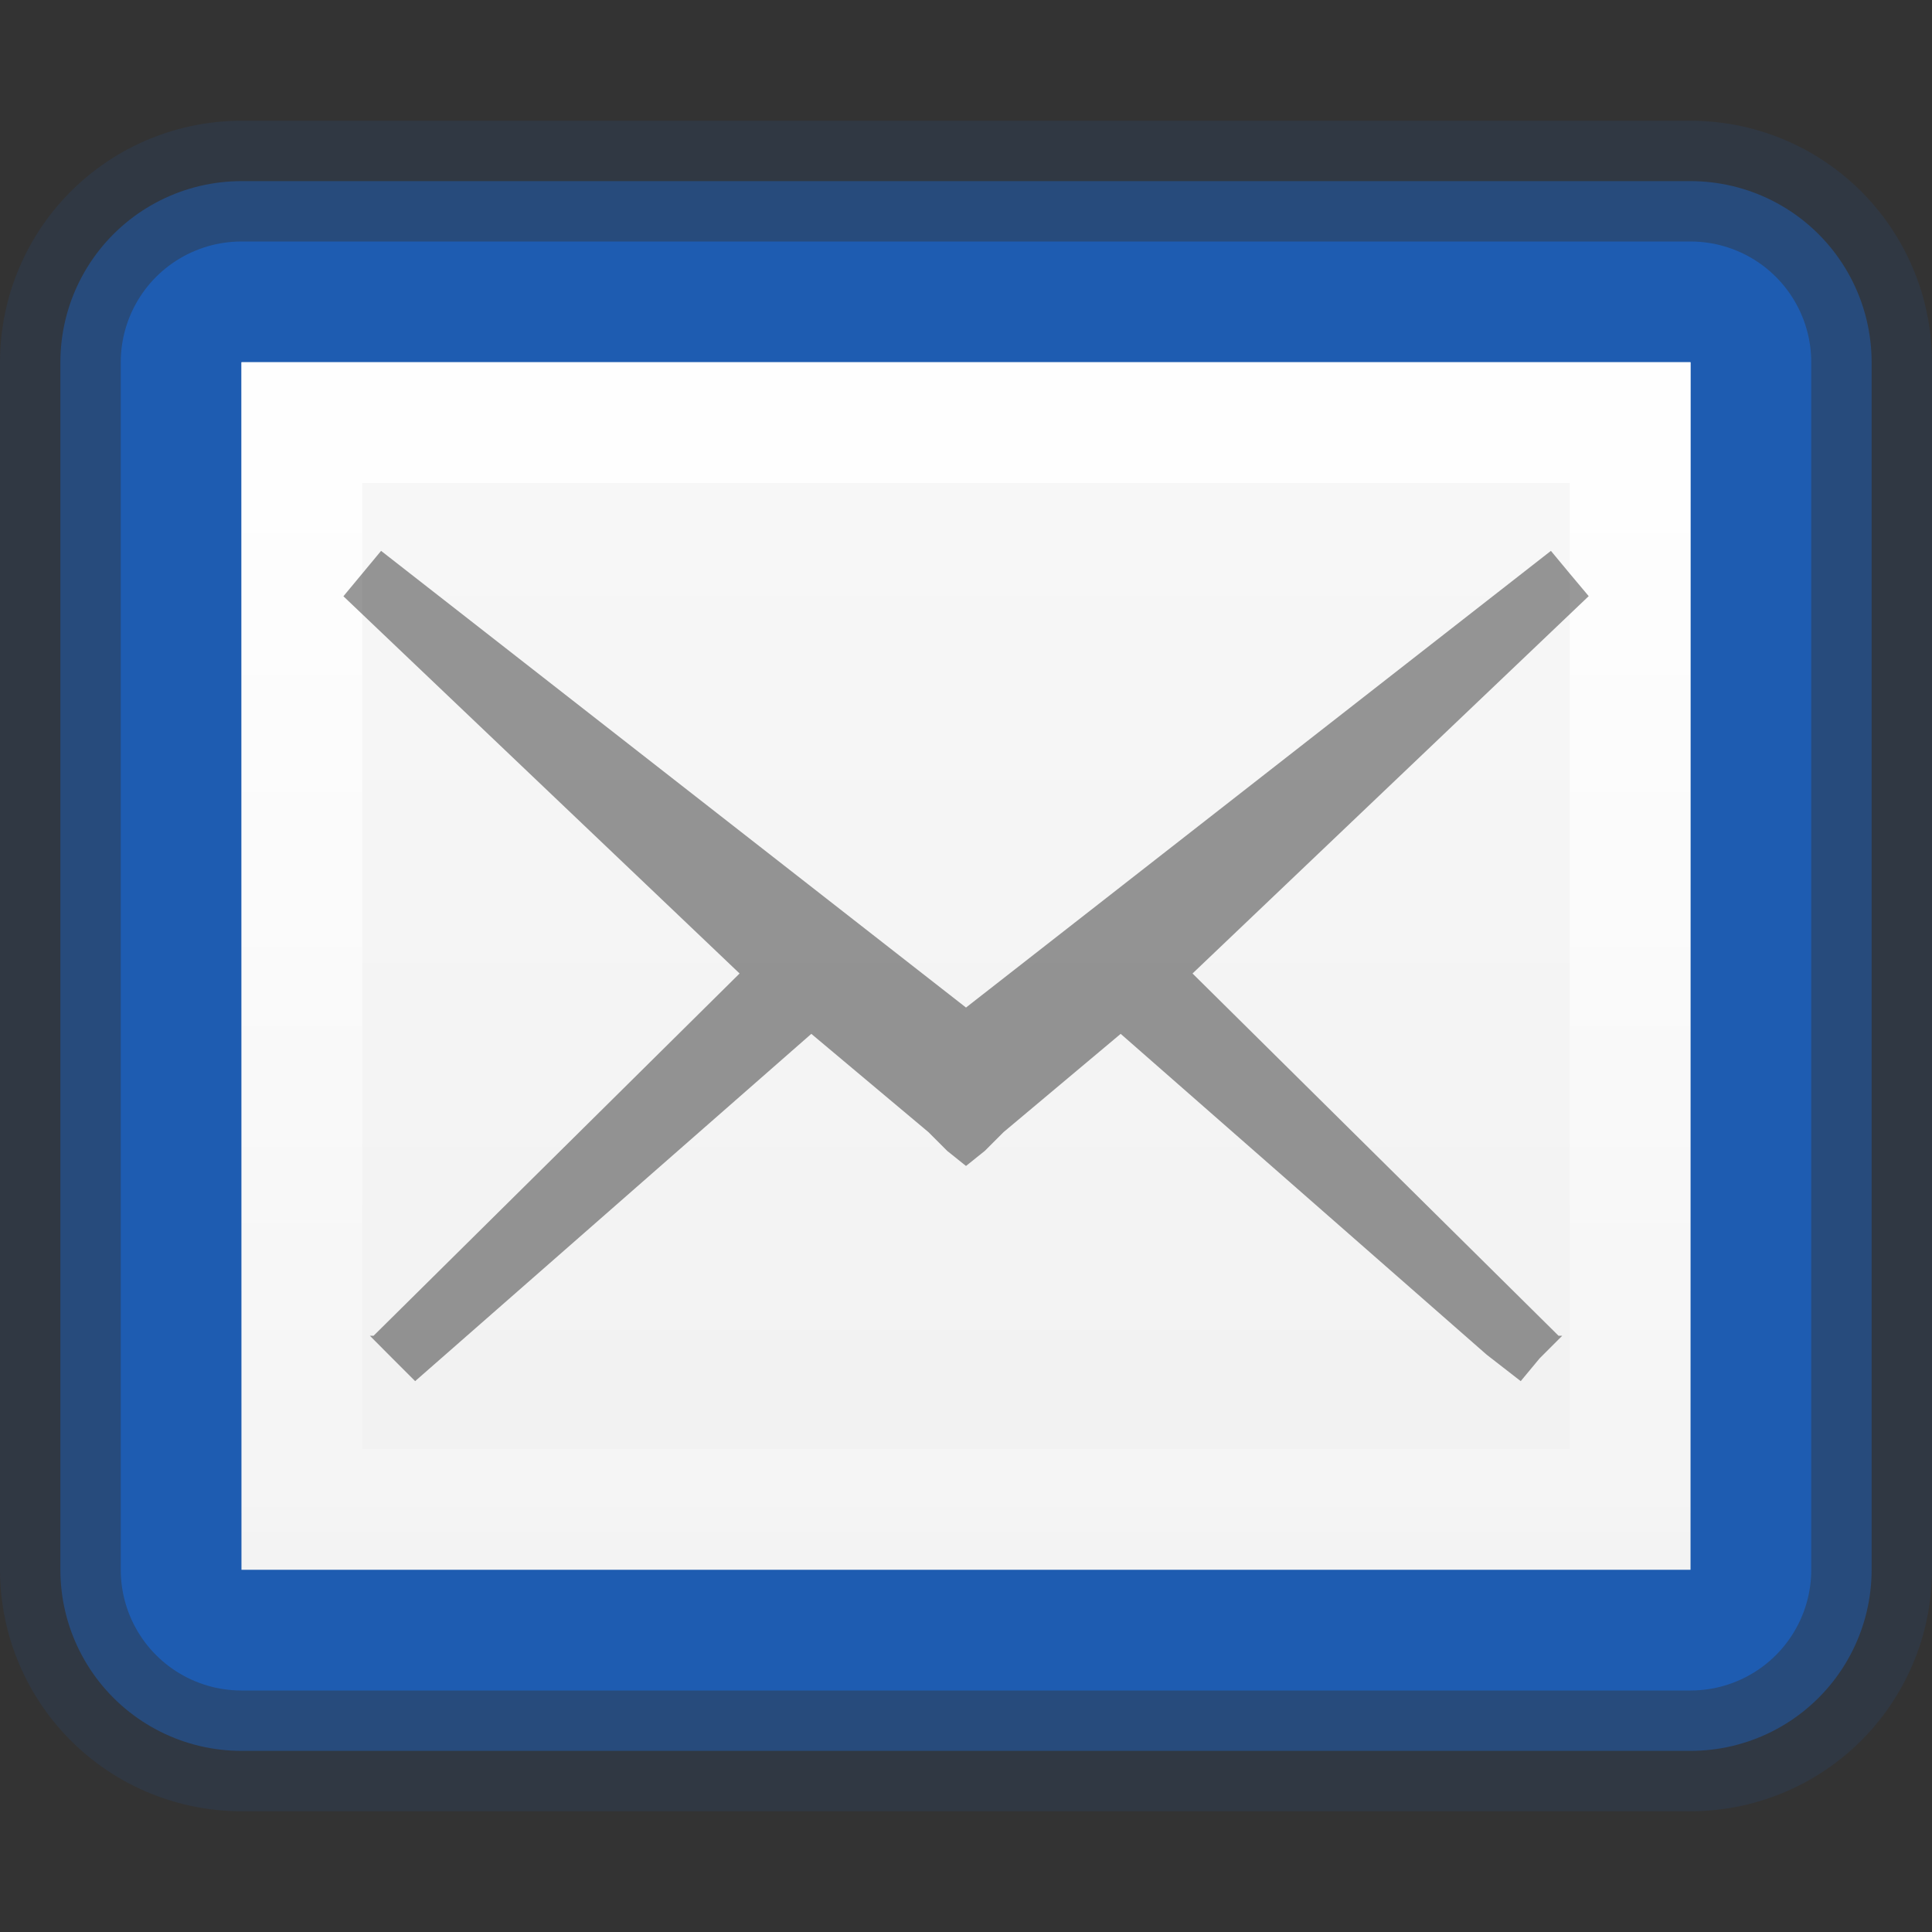 <?xml version="1.0" encoding="UTF-8" standalone="no"?>
<svg xmlns="http://www.w3.org/2000/svg" xmlns:xlink="http://www.w3.org/1999/xlink" xmlns:sodipodi="http://sodipodi.sourceforge.net/DTD/sodipodi-0.dtd" xmlns:inkscape="http://www.inkscape.org/namespaces/inkscape" width="16" height="16" version="1.1">
 <rect width="100%" height="100%" fill="#333333" stroke="none"/>
 <defs id="defs5402">
  <linearGradient id="linearGradient3843">
   <stop id="stop3845" stop-color="#ed9336"/>
   <stop id="stop3847" offset="1" stop-color="#ffc328"/>
  </linearGradient>
  <linearGradient id="linearGradient3904">
   <stop id="stop3906" stop-color="#104b88"/>
   <stop id="stop3908" offset="1" stop-color="#0e7398"/>
  </linearGradient>
  <linearGradient inkscape:collect="always" id="linearGradient3804">
   <stop id="stop3806" stop-color="#ffffff"/>
   <stop offset="1" id="stop3808" stop-color="#ffffff" stop-opacity="0"/>
  </linearGradient>
  <linearGradient inkscape:collect="always" xlink:href="#linearGradient3804" id="linearGradient6750" x1="443.5" y1="-178.5" x2="444" y2="-175.5" gradientUnits="userSpaceOnUse" gradientTransform="translate(-433,180)"/>
  <linearGradient inkscape:collect="always" xlink:href="#linearGradient3804" id="linearGradient6736" x1="435" x2="438" gradientUnits="userSpaceOnUse"/>
  <linearGradient inkscape:collect="always" xlink:href="#linearGradient5621" id="linearGradient5956" y1="63.937" x2="0" y2="47.937" gradientUnits="userSpaceOnUse" gradientTransform="translate(-1400.938,-47.937)"/>
  <linearGradient id="linearGradient5621">
   <stop id="stop5623" stop-color="#0b0b0b"/>
   <stop offset="1" id="stop5625" stop-color="#585858"/>
  </linearGradient>
  <linearGradient id="linearGradient8589">
   <stop id="stop8591" stop-color="#fefefe"/>
   <stop id="stop8593" offset="1" stop-color="#cbcbcb"/>
  </linearGradient>
  <radialGradient cx="102" cy="112.3" r="139.56" id="XMLID_8_" gradientUnits="userSpaceOnUse">
   <stop id="stop41" stop-color="#b7b8b9"/>
   <stop id="stop47" offset="0.189" stop-color="#ececec"/>
   <stop id="stop49" offset="0.257" stop-color="#fafafa" stop-opacity="0"/>
   <stop id="stop51" offset="0.301" stop-color="#ffffff" stop-opacity="0"/>
   <stop id="stop53" offset="0.531" stop-color="#fafafa" stop-opacity="0"/>
   <stop id="stop55" offset="0.845" stop-color="#ebecec" stop-opacity="0"/>
   <stop id="stop57" offset="1" stop-color="#e1e2e3" stop-opacity="0"/>
  </radialGradient>
  <linearGradient inkscape:collect="always" xlink:href="#linearGradient3804" id="linearGradient6701" y1="-180" x2="0" y2="-164" gradientUnits="userSpaceOnUse"/>
  <clipPath id="clipPath6691">
   <path id="path6693" d="m 914,-179 8,-1e-5 4,3 0,11 -12,0 z"/>
  </clipPath>
  <linearGradient id="outerBackgroundGradient-4">
   <stop id="stop3864-8-6-6" stop-color="#f0f0f0"/>
   <stop offset="1" id="stop3866-9-1-7" stop-color="#f9f9f9"/>
  </linearGradient>
  <linearGradient inkscape:collect="always" xlink:href="#outerBackgroundGradient-4" id="linearGradient3829" gradientUnits="userSpaceOnUse" gradientTransform="matrix(0,-0.056,0.057,0,-3.143,15)" y1="280" x2="0" y2="40"/>
  <linearGradient inkscape:collect="always" xlink:href="#linearGradient3804" id="linearGradient3831" gradientUnits="userSpaceOnUse" y1="1" x2="0" y2="14" gradientTransform="matrix(0,-1,1,0,-1,13)"/>
  <linearGradient inkscape:collect="always" xlink:href="#linearGradient3870" id="linearGradient3876" y1="16" x2="0" y2="0" gradientUnits="userSpaceOnUse" gradientTransform="translate(0,1)"/>
  <linearGradient id="linearGradient3870">
   <stop id="stop3872" stop-color="#edc936"/>
   <stop offset="1" id="stop3874" stop-color="#e37c3e"/>
  </linearGradient>
  <linearGradient inkscape:collect="always" xlink:href="#linearGradient3843" id="linearGradient3841" gradientUnits="userSpaceOnUse" gradientTransform="translate(0,5.984)" y1="10.02" x2="0" y2="1.016"/>
  <linearGradient inkscape:collect="always" xlink:href="#linearGradient3804" id="linearGradient3882" gradientUnits="userSpaceOnUse" gradientTransform="translate(1,0)" y1="1" x2="0" y2="14"/>
  <linearGradient inkscape:collect="always" xlink:href="#outerBackgroundGradient-4" id="linearGradient3885" gradientUnits="userSpaceOnUse" gradientTransform="matrix(0.056,0,0,0.057,-1,-2.143)" y1="280" x2="0" y2="40"/>
  <radialGradient gradientTransform="translate(7.786,0.242)" inkscape:collect="always" xlink:href="#linearGradient2378" id="radialGradient3067" gradientUnits="userSpaceOnUse" cx="38.659" cy="9.341" r="8.342"/>
  <linearGradient id="linearGradient2378">
   <stop id="stop2380" stop-color="#ffffff"/>
   <stop id="stop4146" offset="0.25" stop-color="#fefede" stop-opacity="0.918"/>
   <stop id="stop2386" offset="0.5" stop-color="#f5f328"/>
   <stop id="stop10317" offset="1" stop-color="#f5f32d" stop-opacity="0.122"/>
  </linearGradient>
  <radialGradient inkscape:collect="always" xlink:href="#linearGradient2378" id="radialGradient3067-1" gradientUnits="userSpaceOnUse" cx="38.659" cy="9.341" r="8.342"/>
  <radialGradient inkscape:collect="always" xlink:href="#linearGradient2378-89" id="radialGradient5130" gradientUnits="userSpaceOnUse" cx="38.659" cy="9.341" r="8.342"/>
  <linearGradient id="linearGradient2378-89">
   <stop id="stop2380-88" stop-color="#ffffff"/>
   <stop id="stop4146-99" offset="0.25" stop-color="#def4fe" stop-opacity="0.918"/>
   <stop id="stop2386-7" offset="0.5" stop-color="#8fc7e5"/>
   <stop id="stop2382" offset="1" stop-color="#ffffff" stop-opacity="0.122"/>
  </linearGradient>
  <radialGradient inkscape:collect="always" xlink:href="#linearGradient3953" id="radialGradient3979" gradientUnits="userSpaceOnUse" gradientTransform="matrix(2.857,-6.7346122e-8,1.160688e-7,2.097,-47.938,13.893)" cx="25.813" cy="-12.402" r="6.06"/>
  <linearGradient id="linearGradient3953">
   <stop id="stop3955" stop-color="#9ad4ff"/>
   <stop id="stop3965" offset="0.25" stop-color="#6fc1f7"/>
   <stop id="stop3963" offset="0.5" stop-color="#38a0e5"/>
   <stop offset="1" id="stop3957" stop-color="#125c8e"/>
  </linearGradient>
  <linearGradient inkscape:collect="always" xlink:href="#linearGradient3804" id="linearGradient3997" y1="4" x2="0" y2="11" gradientUnits="userSpaceOnUse"/>
  <linearGradient inkscape:collect="always" xlink:href="#linearGradient3804" id="linearGradient3852" gradientUnits="userSpaceOnUse" gradientTransform="translate(2,1)" y1="1" x2="0" y2="14"/>
  <linearGradient inkscape:collect="always" xlink:href="#outerBackgroundGradient-4" id="linearGradient3855" gradientUnits="userSpaceOnUse" gradientTransform="matrix(0.056,0,0,0.057,0,-1.143)" y1="280" x2="0" y2="40"/>
 </defs>
 <g id="layer1" inkscape:label="Background" inkscape:groupmode="layer">
  <path sodipodi:nodetypes="ccccc" inkscape:connector-curvature="0" id="path3862" d="M 14,3 14,13 C 10,13 6,13 2,13 L 2,3 z" opacity="0.1" fill="none" stroke="#1a68d3" stroke-linejoin="round" color="#bebebe" stroke-width="4"/>
  <path d="M 14,3 14,13 C 10,13 6,13 2,13 L 2,3 z" id="path3860" inkscape:connector-curvature="0" sodipodi:nodetypes="ccccc" opacity="0.4" fill="none" stroke="#1a68d3" stroke-linejoin="round" color="#bebebe" stroke-width="3"/>
  <path sodipodi:nodetypes="ccccc" inkscape:connector-curvature="0" id="path3029" d="M 14,3 14,13 C 10,13 6,13 2,13 L 2,3 z" opacity="0.61" fill="none" stroke="#1a68d3" stroke-linejoin="round" color="#bebebe" stroke-width="2"/>
  <path d="M 14,3 14,13 C 10,13 6,13 2,13 L 2,3 z" id="rect3373-6" inkscape:connector-curvature="0" sodipodi:nodetypes="ccccc" fill="url(#linearGradient3855)" color="#bebebe" stroke-width="0"/>
  <path inkscape:connector-curvature="0" d="M 14,3 2,3 2,13 14,13 14,3 z m -1,1 0,8 -10,0 0,-8 10,0 z" id="path3799" fill="url(#linearGradient3852)" color="#bebebe" stroke-width="0"/>
  <path d="M 3.156,4.562 3,4.75 2.844,4.938 6.125,8.062 l -3.031,3 -0.031,0 L 3.25,11.25 3.438,11.438 3.688,11.219 6.719,8.562 7.688,9.375 7.844,9.531 8,9.656 8.156,9.531 8.312,9.375 9.281,8.562 12.312,11.219 12.594,11.438 12.75,11.25 l 0.188,-0.188 -0.031,0 -3.031,-3 3.281,-3.125 L 13,4.75 12.844,4.562 8,8.344 3.156,4.562 z" id="path3886" inkscape:connector-curvature="0" opacity="0.4" color="#000000" stroke-width="0.5"/>
 </g>
</svg>

